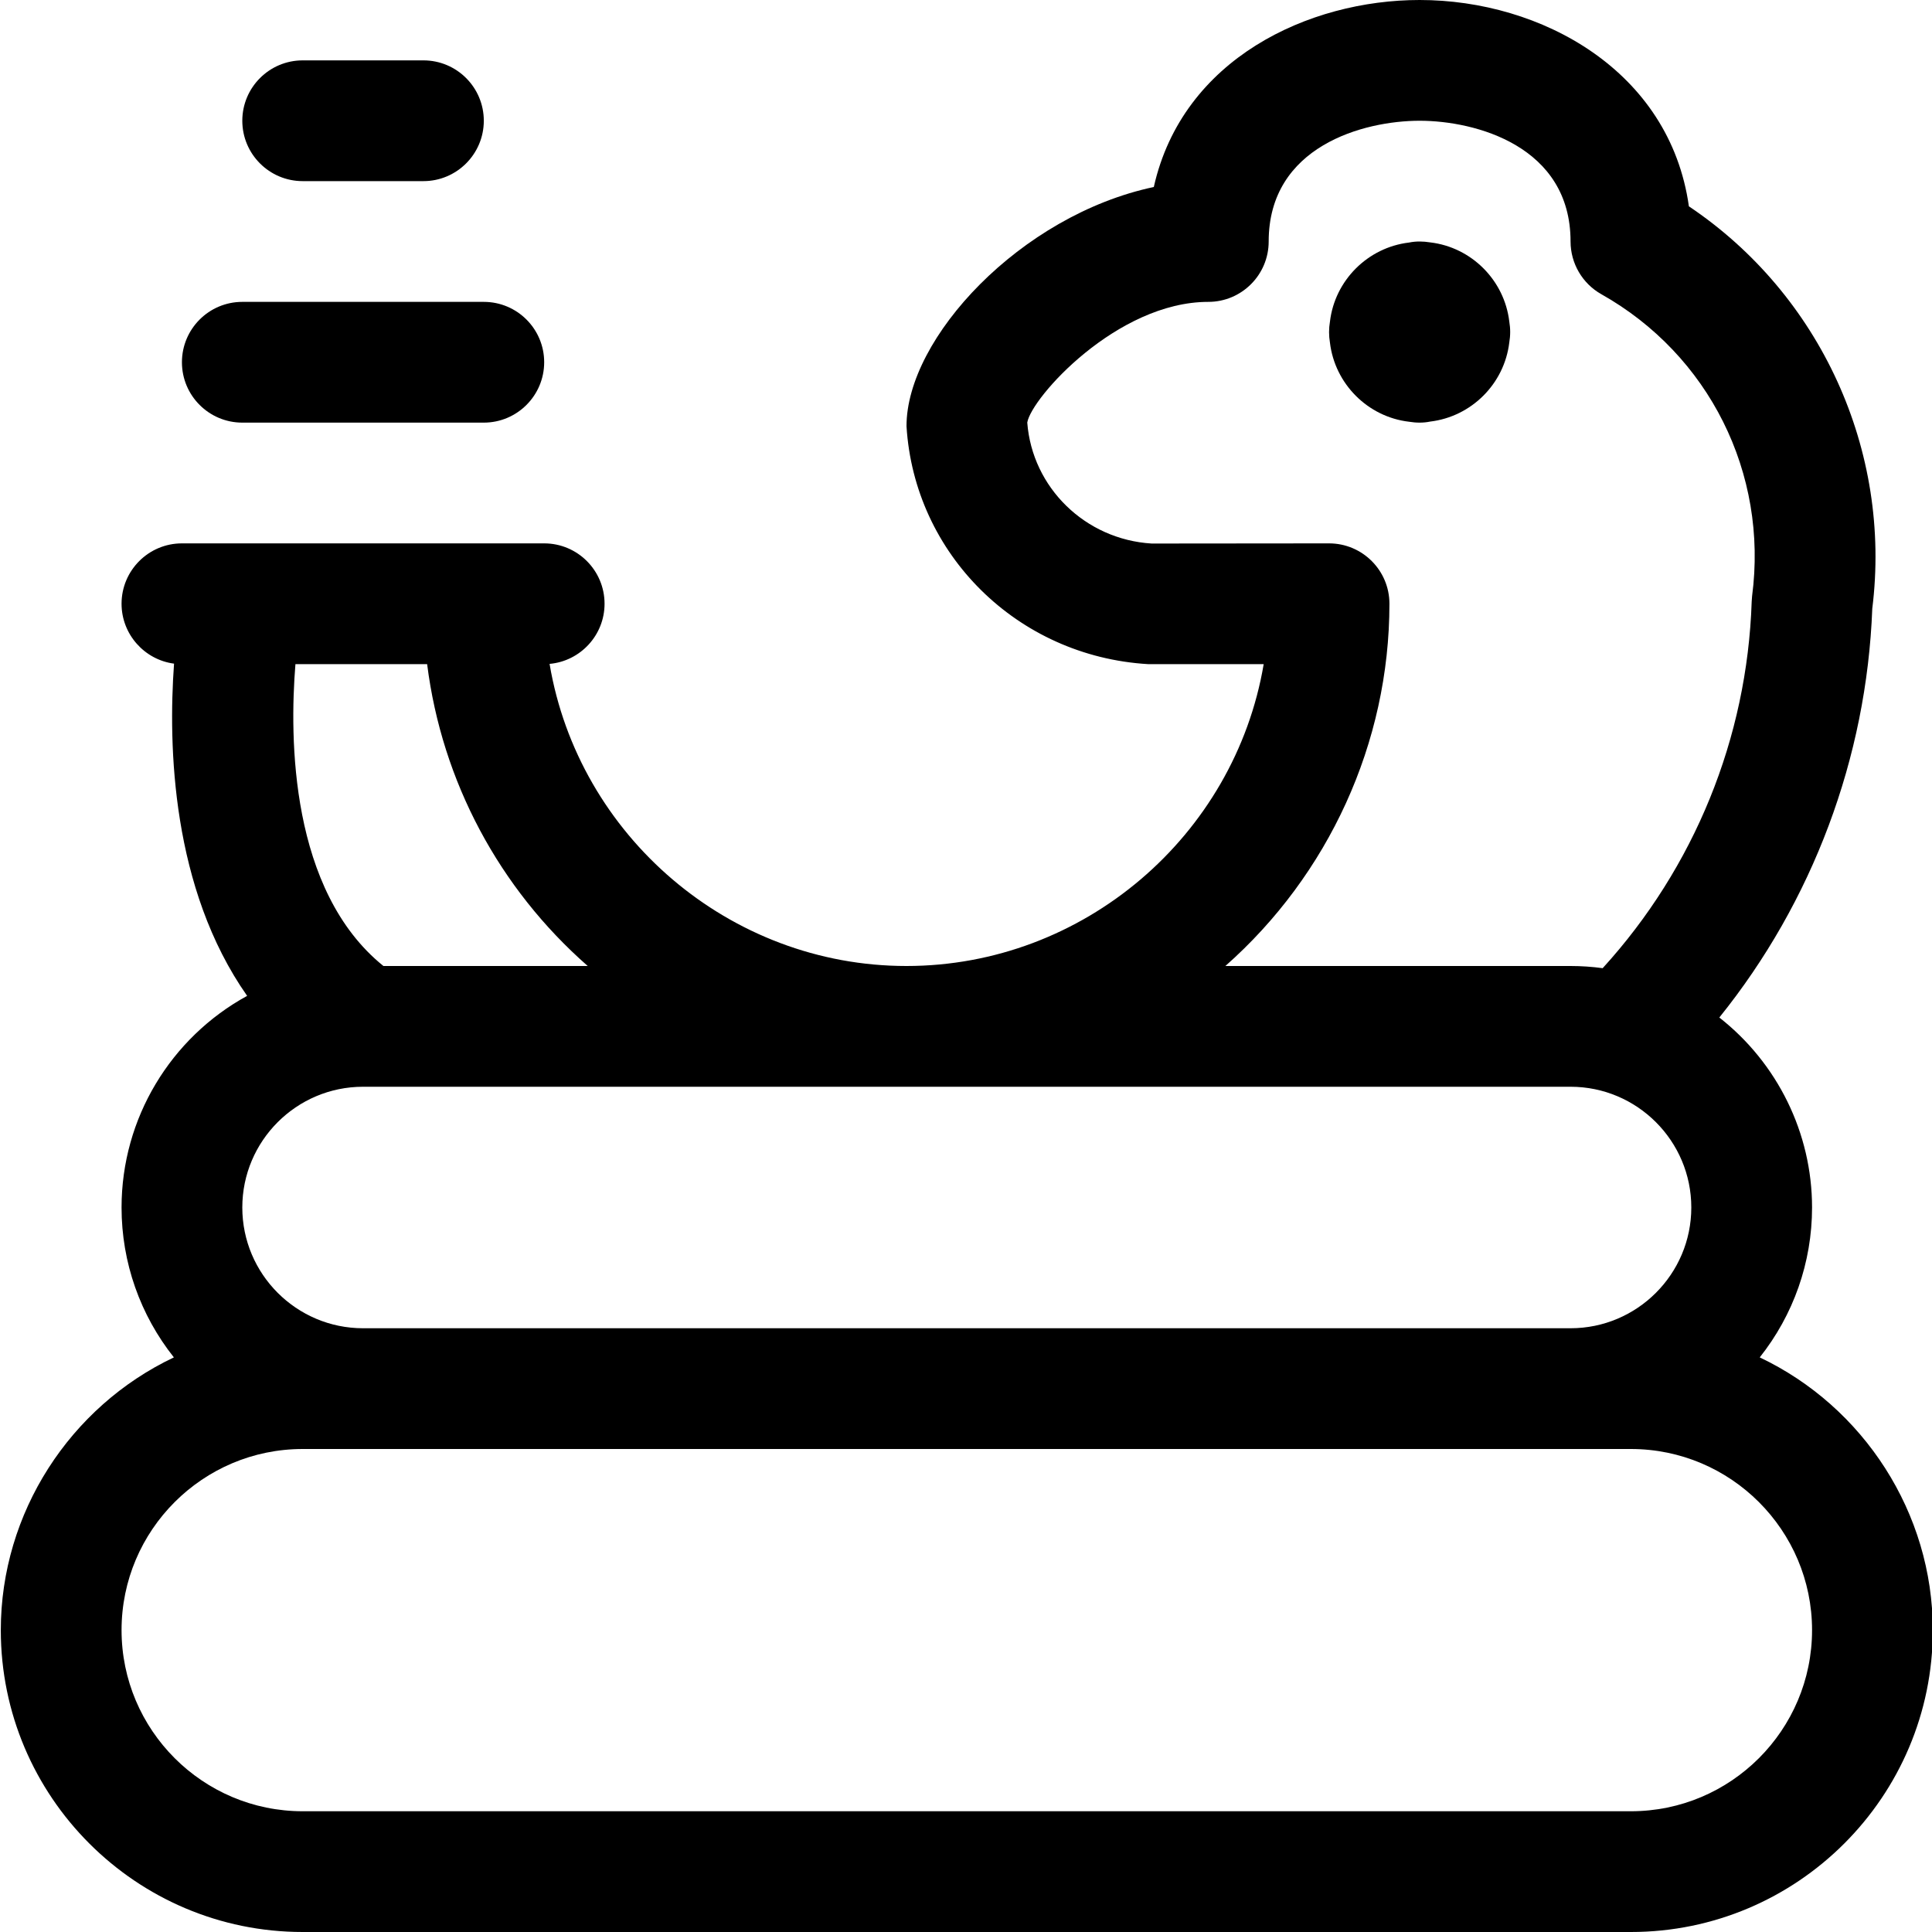 <?xml version="1.0" encoding="utf-8"?>
<!-- Generator: Adobe Illustrator 22.1.0, SVG Export Plug-In . SVG Version: 6.00 Build 0)  -->
<svg version="1.1" id="Regular" xmlns="http://www.w3.org/2000/svg" xmlns:xlink="http://www.w3.org/1999/xlink" x="0px" y="0px"
	 viewBox="0 0 24 24" style="enable-background:new 0 0 24 24;" xml:space="preserve">
<title>reptile-rattlesnake</title>
<g>
	<path d="M3.76,24c-2.068,0-3.75-1.682-3.75-3.75c0-1.457,0.859-2.776,2.15-3.388C1.742,16.336,1.51,15.683,1.51,15
		c0-1.108,0.61-2.109,1.56-2.629c-0.938-1.336-0.982-3.102-0.908-4.127C1.795,8.196,1.51,7.88,1.51,7.5
		c0-0.414,0.336-0.75,0.75-0.75h4.5c0.414,0,0.75,0.336,0.75,0.75c0,0.391-0.301,0.713-0.683,0.747C7.186,10.381,9.061,12,11.26,12
		c2.201,0,4.077-1.617,4.438-3.75H14.26c-1.623-0.097-2.902-1.367-2.999-2.955c-0.002-1.093,1.415-2.621,3.072-2.972
		C14.69,0.729,16.258,0,17.635,0c1.511,0,3.108,0.879,3.345,2.563c1.633,1.095,2.523,3.035,2.278,4.998
		c-0.07,1.853-0.741,3.64-1.9,5.079c0.72,0.564,1.152,1.434,1.152,2.36c0,0.683-0.232,1.336-0.65,1.862
		c1.29,0.612,2.15,1.932,2.15,3.388c0,2.068-1.682,3.75-3.75,3.75H3.76z M3.76,18c-1.241,0-2.25,1.009-2.25,2.25
		s1.009,2.25,2.25,2.25h16.5c1.241,0,2.25-1.009,2.25-2.25S21.5,18,20.26,18H3.76z M4.51,13.5c-0.827,0-1.5,0.673-1.5,1.5
		s0.673,1.5,1.5,1.5h15c0.827,0,1.5-0.673,1.5-1.5s-0.673-1.5-1.5-1.5H4.51z M19.51,12c0.133,0,0.267,0.009,0.399,0.027
		c1.139-1.25,1.795-2.859,1.851-4.552c0.001-0.025,0.003-0.047,0.005-0.069c0.201-1.527-0.535-2.999-1.874-3.752
		C19.656,3.521,19.51,3.271,19.51,3c0-1.184-1.179-1.5-1.875-1.5S15.76,1.816,15.76,3c0,0.414-0.336,0.75-0.75,0.75
		c-1.135,0-2.199,1.192-2.249,1.499c0.061,0.808,0.721,1.453,1.545,1.503L16.51,6.75c0.414,0,0.75,0.336,0.75,0.75
		c0,1.733-0.76,3.371-2.038,4.5H19.51z M7.301,12C6.204,11.038,5.49,9.709,5.306,8.25H3.67C3.595,9.172,3.603,11.064,4.763,12H7.301
		z"/>
	<path d="M3.01,5.25c-0.414,0-0.75-0.336-0.75-0.75s0.336-0.75,0.75-0.75h3c0.414,0,0.75,0.336,0.75,0.75S6.423,5.25,6.01,5.25H3.01
		z"/>
	<path d="M3.76,2.25c-0.414,0-0.75-0.336-0.75-0.75s0.336-0.75,0.75-0.75h1.5c0.414,0,0.75,0.336,0.75,0.75S5.673,2.25,5.26,2.25
		H3.76z"/>
	<path d="M17.635,5.25c-0.044,0-0.088-0.004-0.131-0.011c-0.513-0.06-0.922-0.47-0.983-0.983c-0.007-0.042-0.011-0.086-0.011-0.13
		s0.004-0.088,0.011-0.13c0.06-0.513,0.47-0.922,0.982-0.983C17.547,3.004,17.591,3,17.635,3s0.088,0.004,0.131,0.011
		c0.513,0.06,0.922,0.47,0.983,0.983c0.007,0.042,0.011,0.086,0.011,0.13s-0.004,0.088-0.011,0.13
		c-0.061,0.513-0.47,0.922-0.983,0.983C17.723,5.246,17.679,5.25,17.635,5.25z"/>
</g>
</svg>
